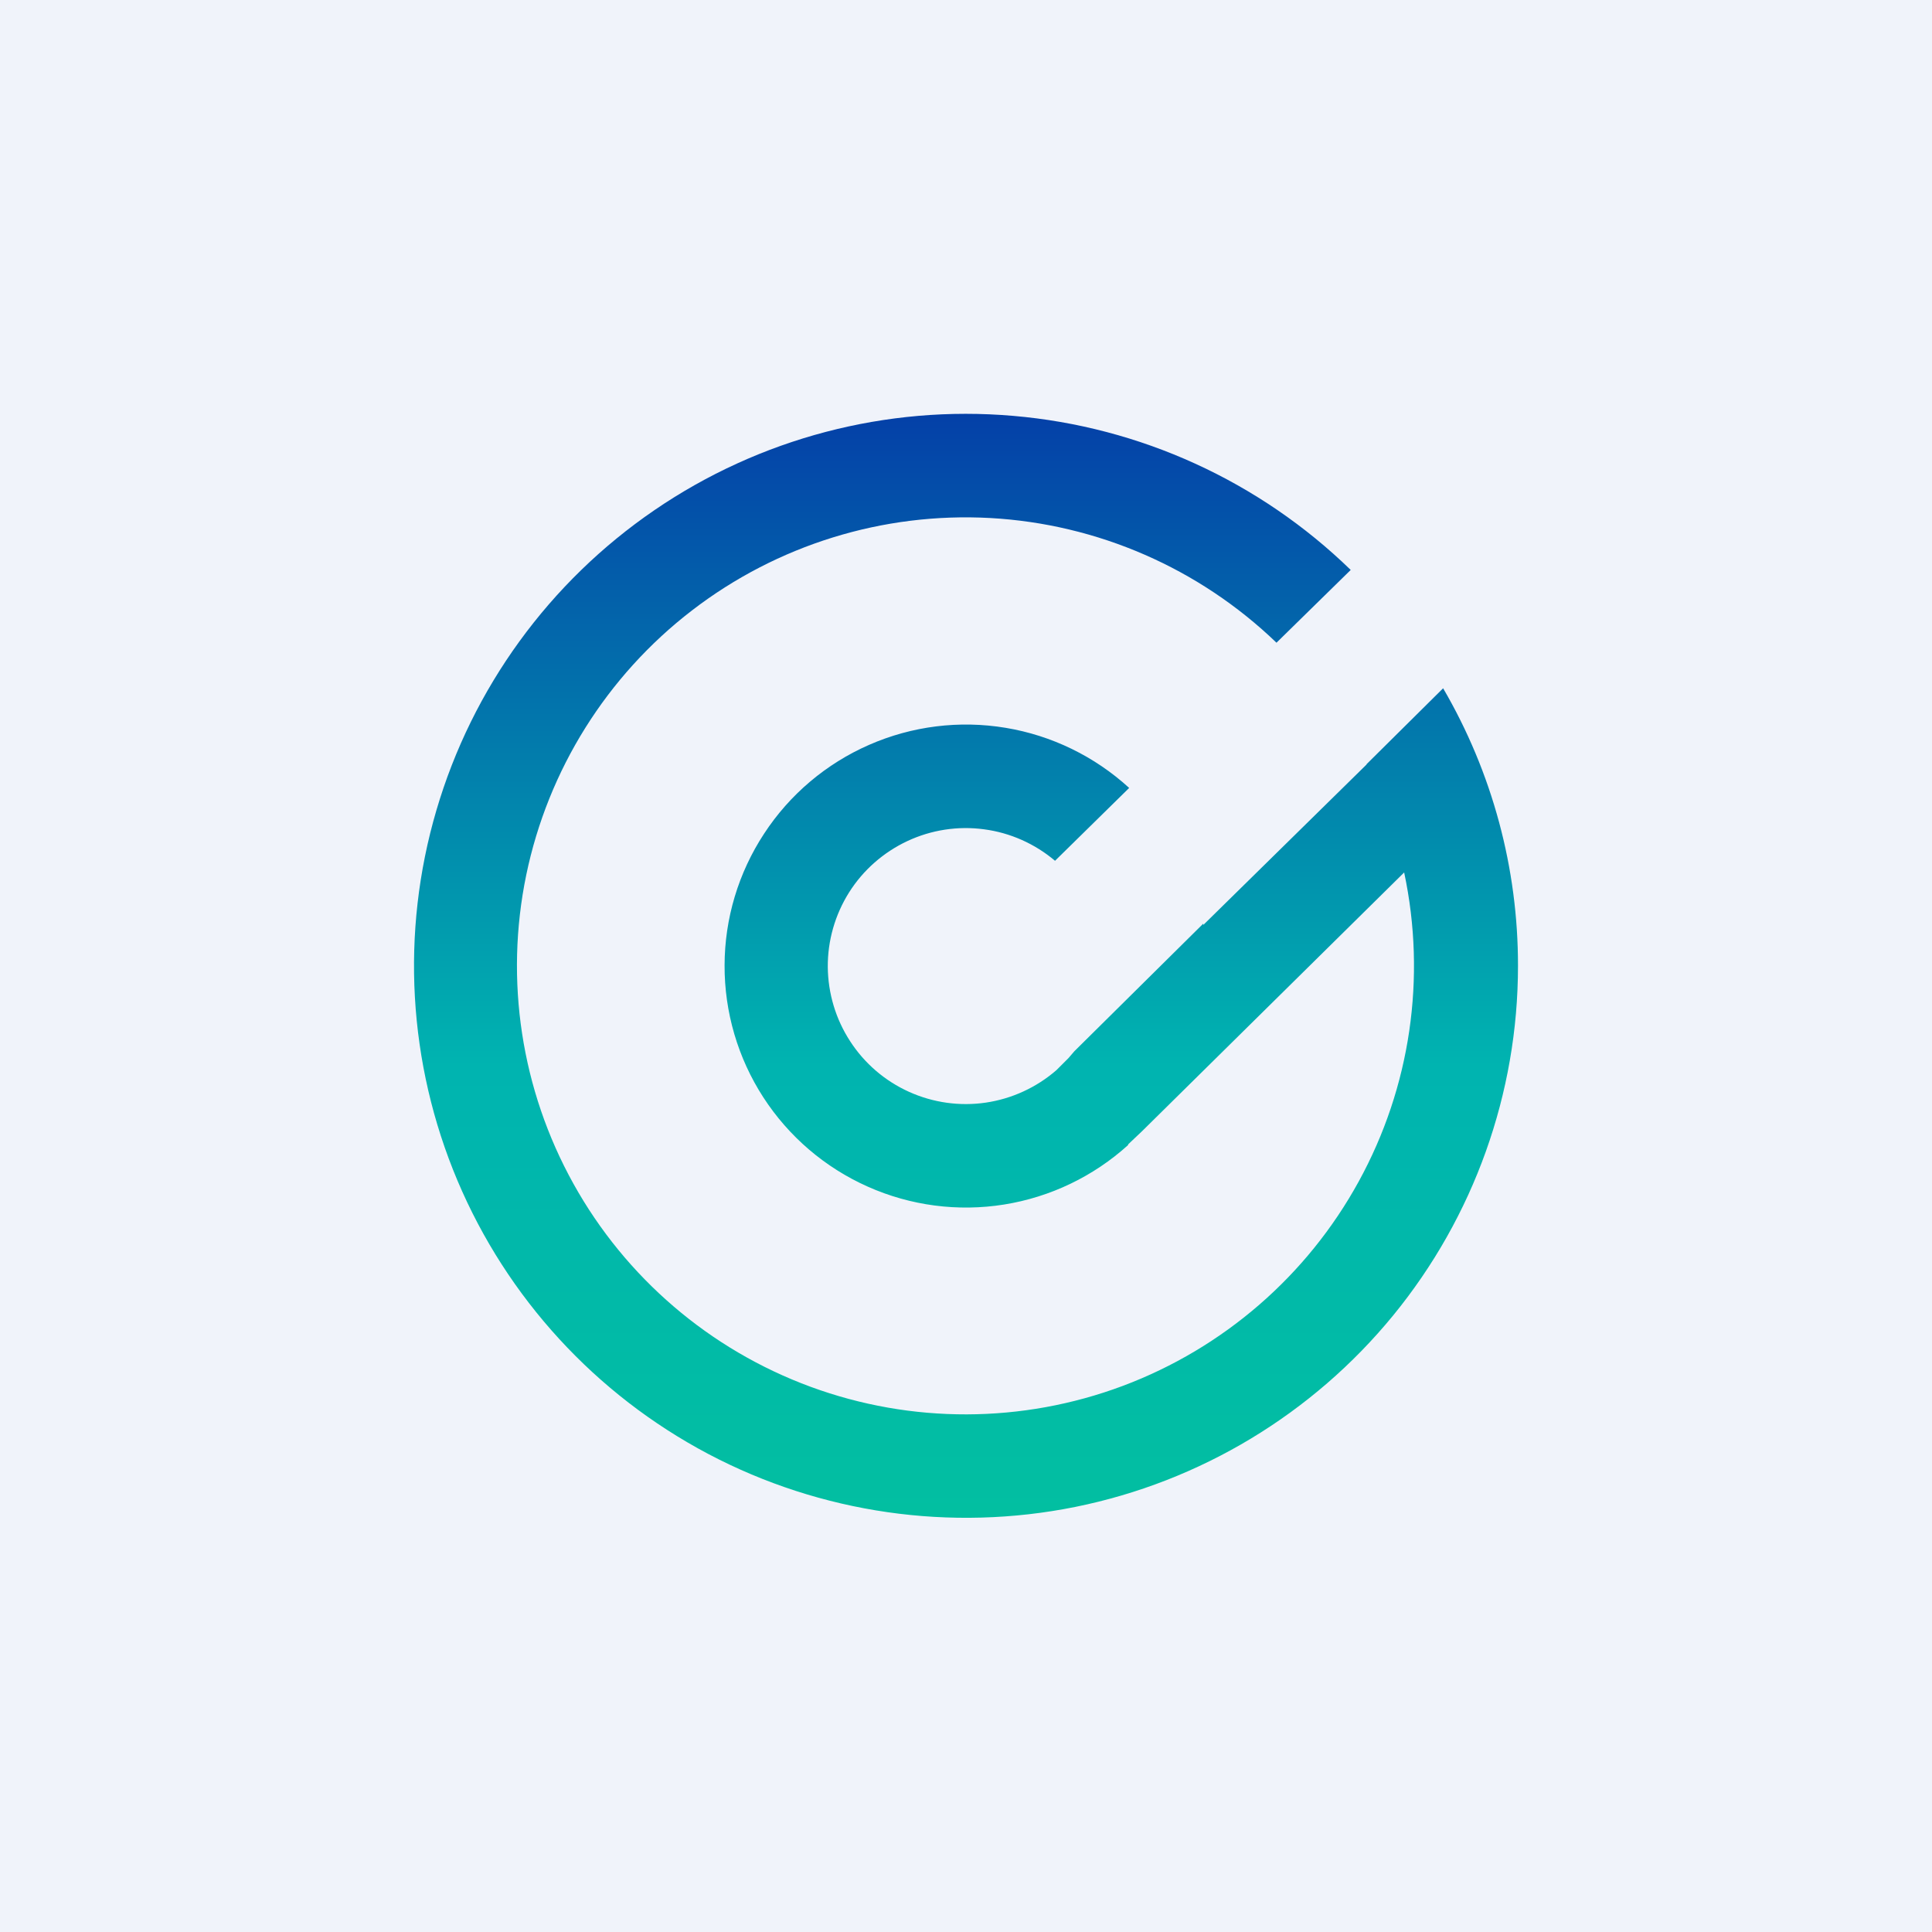 <svg width="24" height="24" viewBox="0 0 24 24" fill="none" xmlns="http://www.w3.org/2000/svg">
<rect x="0" y="0" width="24" height="24" fill="#808080" stroke="none"/>
<g clip-path="url(#clip0_31_16074)">
<path d="M0 0H24V24H0V0Z" fill="#F0F3FA"/>
<path d="M18.857 12C18.857 13.582 18.309 15.115 17.307 16.34C16.305 17.564 14.911 18.405 13.36 18.719C11.81 19.032 10.198 18.8 8.799 18.062C7.4 17.323 6.299 16.124 5.683 14.666C5.068 13.209 4.975 11.584 5.421 10.066C5.867 8.547 6.824 7.23 8.13 6.337C9.436 5.444 11.01 5.03 12.586 5.166C14.163 5.301 15.644 5.977 16.779 7.08L15.857 7.984C14.896 7.059 13.634 6.509 12.301 6.435C10.969 6.362 9.654 6.769 8.596 7.583C7.538 8.396 6.808 9.563 6.537 10.87C6.267 12.177 6.475 13.537 7.123 14.704C7.771 15.871 8.817 16.766 10.069 17.227C11.322 17.688 12.698 17.684 13.948 17.216C15.198 16.747 16.238 15.846 16.879 14.676C17.521 13.506 17.721 12.144 17.443 10.838L14.186 14.053L14.014 14.216V14.224C13.583 14.614 13.048 14.871 12.474 14.963C11.9 15.055 11.311 14.978 10.78 14.741C10.249 14.505 9.798 14.119 9.482 13.631C9.166 13.143 8.999 12.573 9.001 11.992C9.002 11.41 9.173 10.842 9.492 10.356C9.81 9.869 10.264 9.486 10.796 9.253C11.329 9.019 11.918 8.946 12.491 9.041C13.065 9.136 13.598 9.396 14.027 9.788L13.106 10.693C12.855 10.481 12.55 10.345 12.225 10.302C11.899 10.258 11.569 10.309 11.272 10.448C10.975 10.587 10.723 10.808 10.548 11.085C10.373 11.363 10.281 11.684 10.283 12.012C10.286 12.34 10.382 12.661 10.561 12.935C10.739 13.21 10.993 13.428 11.292 13.563C11.591 13.698 11.922 13.745 12.247 13.697C12.571 13.649 12.875 13.509 13.123 13.294L13.273 13.144L13.346 13.059L14.948 11.473V11.49L16.976 9.497V9.493L17.927 8.55C18.538 9.597 18.859 10.788 18.857 12Z" fill="url(#paint0_linear_31_16074)"/>
</g>
<defs>
<linearGradient id="paint0_linear_31_16074" x1="12" y1="5.143" x2="12" y2="18.857" gradientUnits="userSpaceOnUse">
<stop stop-color="#0440A8"/>
<stop offset="0.59" stop-color="#00B4B0"/>
<stop offset="1" stop-color="#02BFA1"/>
</linearGradient>
<clipPath id="clip0_31_16074">
<rect width="24" height="24" fill="white"/>
</clipPath>
</defs>
</svg>
